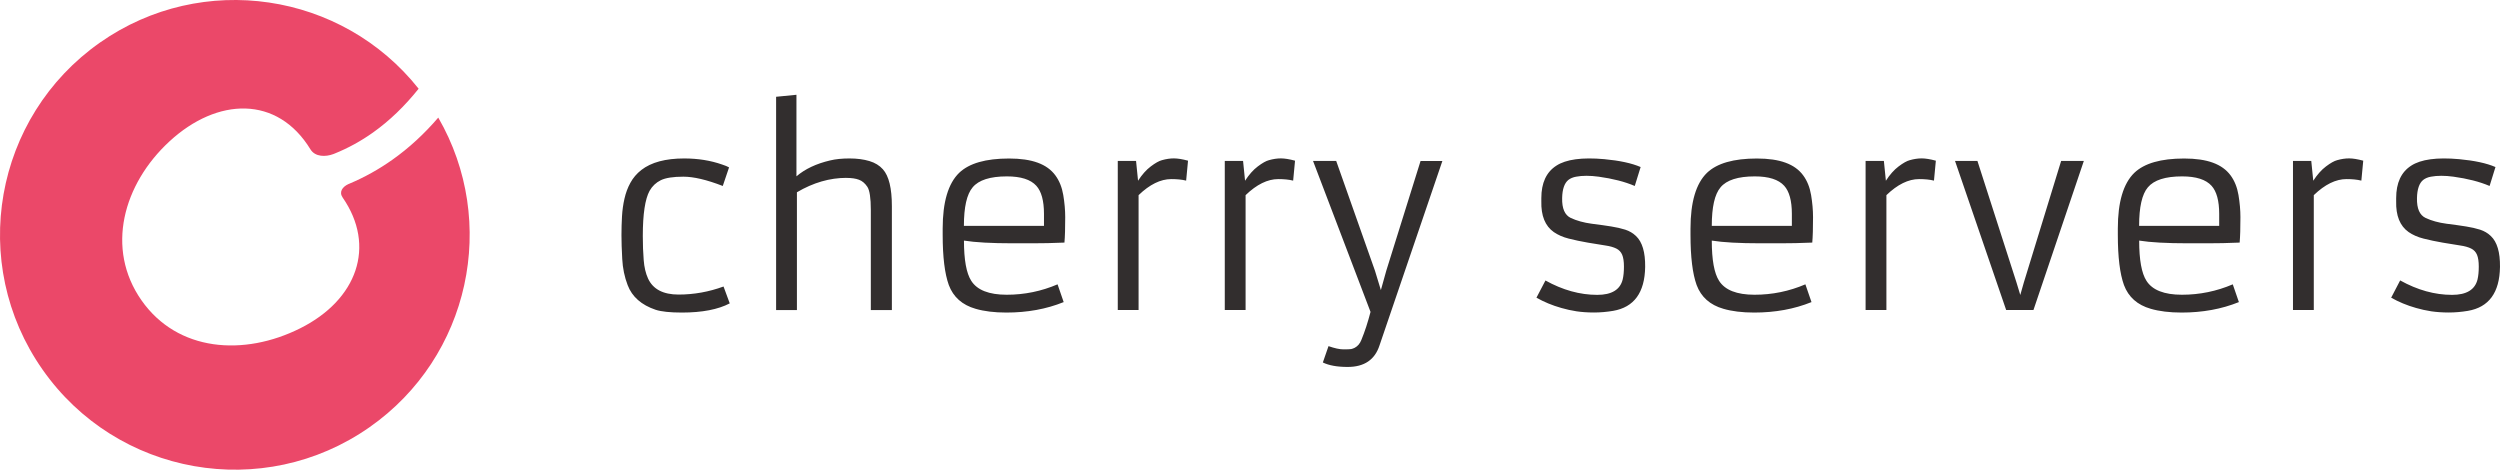 <?xml version="1.0" encoding="UTF-8"?>
<svg id="Layer_1" xmlns="http://www.w3.org/2000/svg" viewBox="0 0 425.2 79.88">
  <defs>
    <style>
      .cls-1 {
        fill: #eb4869;
      }

      .cls-1, .cls-2 {
        fill-rule: evenodd;
      }

      .cls-2 {
        fill: #322e2e;
      }
    </style>
  </defs>
  <path class="cls-2" d="M124.11,51.6c-1.97,1.03-4.68,1.56-8.12,1.56-2.03,0-3.52-.16-4.47-.47-2.43-.82-4.02-2.22-4.77-4.2-.53-1.38-.84-2.87-.92-4.45-.09-1.59-.13-2.94-.13-4.03s.03-2.16.09-3.21c.06-1.04.2-2.05.42-3.01.22-.97.55-1.87,1.01-2.7.45-.83,1.07-1.56,1.86-2.18,1.69-1.31,4.12-1.96,7.29-1.96,2.33,0,4.47.34,6.44,1.03.52.17.92.33,1.19.49l-1.07,3.16c-2.73-1.06-4.96-1.58-6.7-1.58s-3.02.2-3.84.6c-.81.4-1.45,1-1.91,1.81-.76,1.39-1.15,3.95-1.15,7.67,0,1.49.05,2.85.15,4.08.09,1.23.34,2.28.74,3.16.84,1.82,2.57,2.73,5.19,2.73s5.17-.46,7.65-1.37l1.06,2.88h0ZM143.96,30.25c-2.83,0-5.64.81-8.42,2.45v20.03h-3.54V16.46l3.46-.34v13.87c1.46-1.25,3.37-2.15,5.71-2.7.94-.23,2.04-.34,3.32-.34s2.4.15,3.37.44c.97.29,1.73.76,2.3,1.4,1.03,1.15,1.53,3.24,1.53,6.28v17.67h-3.58v-17.03c0-2.04-.2-3.36-.6-3.95-.4-.59-.87-.99-1.42-1.19-.55-.21-1.26-.31-2.14-.31h0ZM180.91,51.38c-2.94,1.19-6.19,1.78-9.74,1.78-2.06,0-3.81-.22-5.24-.64-2.28-.65-3.8-2.01-4.56-4.05-.69-1.92-1.04-4.76-1.04-8.52v-1.08c0-4.5.94-7.67,2.81-9.48,1.7-1.62,4.52-2.43,8.47-2.43s6.47.95,7.88,2.86c.68.92,1.13,2.04,1.35,3.35.22,1.32.33,2.57.33,3.76,0,1.86-.04,3.3-.13,4.33-2,.09-3.8.12-5.39.12h-3.43c-3.58,0-6.34-.15-8.27-.46,0,3.27.41,5.55,1.24,6.84,1,1.58,3.02,2.37,6.03,2.37s5.89-.59,8.65-1.77l1.05,3.05h0ZM177.56,38.41v-2.04c0-2.23-.44-3.82-1.3-4.77-.97-1.07-2.63-1.6-5.01-1.6-2.84,0-4.79.62-5.82,1.86-1,1.18-1.49,3.37-1.49,6.56h13.62ZM199.21,30.46c-1.82,0-3.67.91-5.56,2.73v19.54h-3.54v-25.36h3.11l.34,3.37c.67-1.04,1.39-1.85,2.16-2.43.78-.59,1.41-.94,1.91-1.07.71-.2,1.38-.3,2.02-.3s1.44.13,2.41.39l-.32,3.39c-.73-.18-1.57-.26-2.54-.26h0ZM217.41,30.46c-1.82,0-3.67.91-5.56,2.73v19.54h-3.54v-25.36h3.11l.34,3.37c.67-1.04,1.39-1.85,2.16-2.43.78-.59,1.41-.94,1.91-1.07.71-.2,1.38-.3,2.02-.3s1.44.13,2.41.39l-.32,3.39c-.73-.18-1.57-.26-2.54-.26h0ZM225.95,58.87c1.04.36,1.88.55,2.55.55s1.1-.02,1.3-.05c.2-.04.41-.12.63-.23.5-.27.87-.71,1.11-1.32.6-1.45,1.11-3.04,1.56-4.77l-9.78-25.68h3.94l6.6,18.69,1,3.28.92-3.3,5.83-18.66h3.71l-10.69,31.36c-.79,2.44-2.59,3.67-5.42,3.67-1.79,0-3.19-.26-4.22-.76l.96-2.77h0ZM262.84,47.7c2.93,1.63,5.87,2.45,8.82,2.45,2.46,0,3.9-.88,4.33-2.63.14-.6.21-1.32.21-2.18s-.1-1.53-.3-2.01c-.2-.47-.53-.83-1-1.06-.47-.23-1.08-.41-1.86-.52-.77-.11-1.76-.27-2.95-.48-1.19-.2-2.28-.44-3.28-.69-1-.25-1.84-.63-2.54-1.11-1.48-1.04-2.18-2.79-2.12-5.24v-.53c0-2.59.85-4.43,2.55-5.52,1.65-1.08,4.37-1.45,8.16-1.11,2.59.24,4.65.68,6.18,1.34l-1,3.22c-1.7-.73-3.75-1.25-6.14-1.58-.74-.1-1.43-.15-2.07-.15s-1.24.05-1.76.15c-.52.09-.97.28-1.32.55-.68.55-1.03,1.59-1.06,3.09-.04,1.78.45,2.9,1.49,3.39,1,.46,2.18.79,3.53.97,1.37.17,2.48.33,3.35.47.87.14,1.66.32,2.36.54.71.23,1.32.59,1.83,1.08,1.07,1.01,1.59,2.76,1.56,5.27-.07,4.36-1.89,6.85-5.45,7.46-1.08.18-2.16.28-3.24.28s-2.07-.07-2.97-.2c-.9-.14-1.76-.33-2.59-.57-1.56-.44-2.97-1.03-4.24-1.75l1.54-2.94h0ZM308.1,51.38c-2.94,1.19-6.19,1.78-9.74,1.78-2.06,0-3.81-.22-5.24-.64-2.28-.65-3.8-2.01-4.56-4.05-.69-1.92-1.04-4.76-1.04-8.52v-1.08c0-4.5.94-7.67,2.81-9.48,1.7-1.62,4.52-2.43,8.47-2.43s6.47.95,7.88,2.86c.68.92,1.13,2.04,1.35,3.35.22,1.32.33,2.57.33,3.76,0,1.86-.04,3.3-.13,4.33-2,.09-3.8.12-5.39.12h-3.43c-3.59,0-6.34-.15-8.27-.46,0,3.27.41,5.55,1.24,6.84,1,1.58,3.02,2.37,6.03,2.37s5.89-.59,8.65-1.77l1.05,3.05h0ZM304.76,38.41v-2.04c0-2.23-.44-3.82-1.3-4.77-.97-1.07-2.63-1.6-5.01-1.6-2.84,0-4.79.62-5.82,1.86-1,1.18-1.49,3.37-1.49,6.56h13.62ZM326.4,30.46c-1.82,0-3.67.91-5.56,2.73v19.54h-3.54v-25.36h3.11l.34,3.37c.67-1.04,1.39-1.85,2.16-2.43.78-.59,1.41-.94,1.91-1.07.71-.2,1.38-.3,2.02-.3s1.44.13,2.41.39l-.32,3.39c-.73-.18-1.57-.26-2.54-.26h0ZM332.5,27.37h3.82l6.65,20.69.64,2.11.6-2.11,6.35-20.69h3.86l-8.57,25.36h-4.64l-8.7-25.36h0ZM380.79,51.38c-2.94,1.19-6.19,1.78-9.74,1.78-2.06,0-3.81-.22-5.25-.64-2.28-.65-3.8-2.01-4.56-4.05-.69-1.92-1.04-4.76-1.04-8.52v-1.08c0-4.5.94-7.67,2.81-9.48,1.7-1.62,4.52-2.43,8.47-2.43s6.47.95,7.89,2.86c.68.92,1.13,2.04,1.35,3.35.22,1.32.33,2.57.33,3.76,0,1.86-.04,3.3-.13,4.33-2,.09-3.8.12-5.39.12h-3.43c-3.58,0-6.34-.15-8.27-.46,0,3.27.41,5.55,1.24,6.84,1,1.58,3.02,2.37,6.03,2.37s5.89-.59,8.65-1.77l1.05,3.05h0ZM377.44,38.41v-2.04c0-2.23-.44-3.82-1.3-4.77-.97-1.07-2.63-1.6-5.01-1.6-2.84,0-4.78.62-5.82,1.86-1,1.18-1.49,3.37-1.49,6.56h13.62ZM399.09,30.46c-1.82,0-3.67.91-5.56,2.73v19.54h-3.54v-25.36h3.11l.34,3.37c.67-1.04,1.39-1.85,2.16-2.43.78-.59,1.41-.94,1.91-1.07.71-.2,1.38-.3,2.02-.3s1.44.13,2.41.39l-.32,3.39c-.73-.18-1.57-.26-2.54-.26h0ZM408.23,47.7c2.93,1.63,5.87,2.45,8.82,2.45,2.46,0,3.9-.88,4.33-2.63.14-.6.21-1.32.21-2.18s-.1-1.53-.3-2.01c-.2-.47-.53-.83-1-1.06-.47-.23-1.08-.41-1.86-.52-.77-.11-1.76-.27-2.95-.48-1.19-.2-2.28-.44-3.28-.69-1-.25-1.84-.63-2.54-1.11-1.48-1.04-2.18-2.79-2.12-5.24v-.53c0-2.59.85-4.43,2.55-5.52,1.65-1.08,4.37-1.45,8.16-1.11,2.59.24,4.65.68,6.18,1.34l-1,3.22c-1.7-.73-3.75-1.25-6.14-1.58-.73-.1-1.43-.15-2.07-.15s-1.24.05-1.76.15c-.52.09-.97.28-1.32.55-.68.55-1.03,1.59-1.06,3.09-.04,1.78.45,2.9,1.49,3.39,1,.46,2.17.79,3.53.97,1.37.17,2.48.33,3.35.47.87.14,1.66.32,2.36.54.71.23,1.32.59,1.83,1.08,1.07,1.01,1.59,2.76,1.56,5.27-.07,4.36-1.89,6.85-5.46,7.46-1.08.18-2.16.28-3.24.28s-2.07-.07-2.98-.2c-.9-.14-1.76-.33-2.59-.57-1.56-.44-2.97-1.03-4.24-1.75l1.53-2.94Z"/>
  <path class="cls-1" d="M17.03,7.22C34.43-4.96,58.17-1.33,71.2,15.09c-2.35,2.94-4.93,5.44-7.76,7.45-2.03,1.44-4.2,2.64-6.53,3.58-.08.03-.15.06-.23.09-1.28.48-3.07.51-3.88-.81-5.61-9.18-15.82-8.88-23.98-1.35-7.87,7.26-10.91,18.24-4.76,27.02,6.14,8.77,17.44,9.56,27.01,4.76,9.67-4.84,12.94-13.95,7.21-22.23-.68-.99.01-1.84.95-2.28.05-.03.11-.05.17-.07,2.59-1.09,5.03-2.45,7.32-4.07,2.86-2.02,5.46-4.43,7.82-7.18,10.26,17.74,5.41,40.69-11.69,52.66-18.07,12.65-42.97,8.26-55.62-9.81C-5.43,44.78-1.03,19.88,17.03,7.22Z"/>
</svg>
